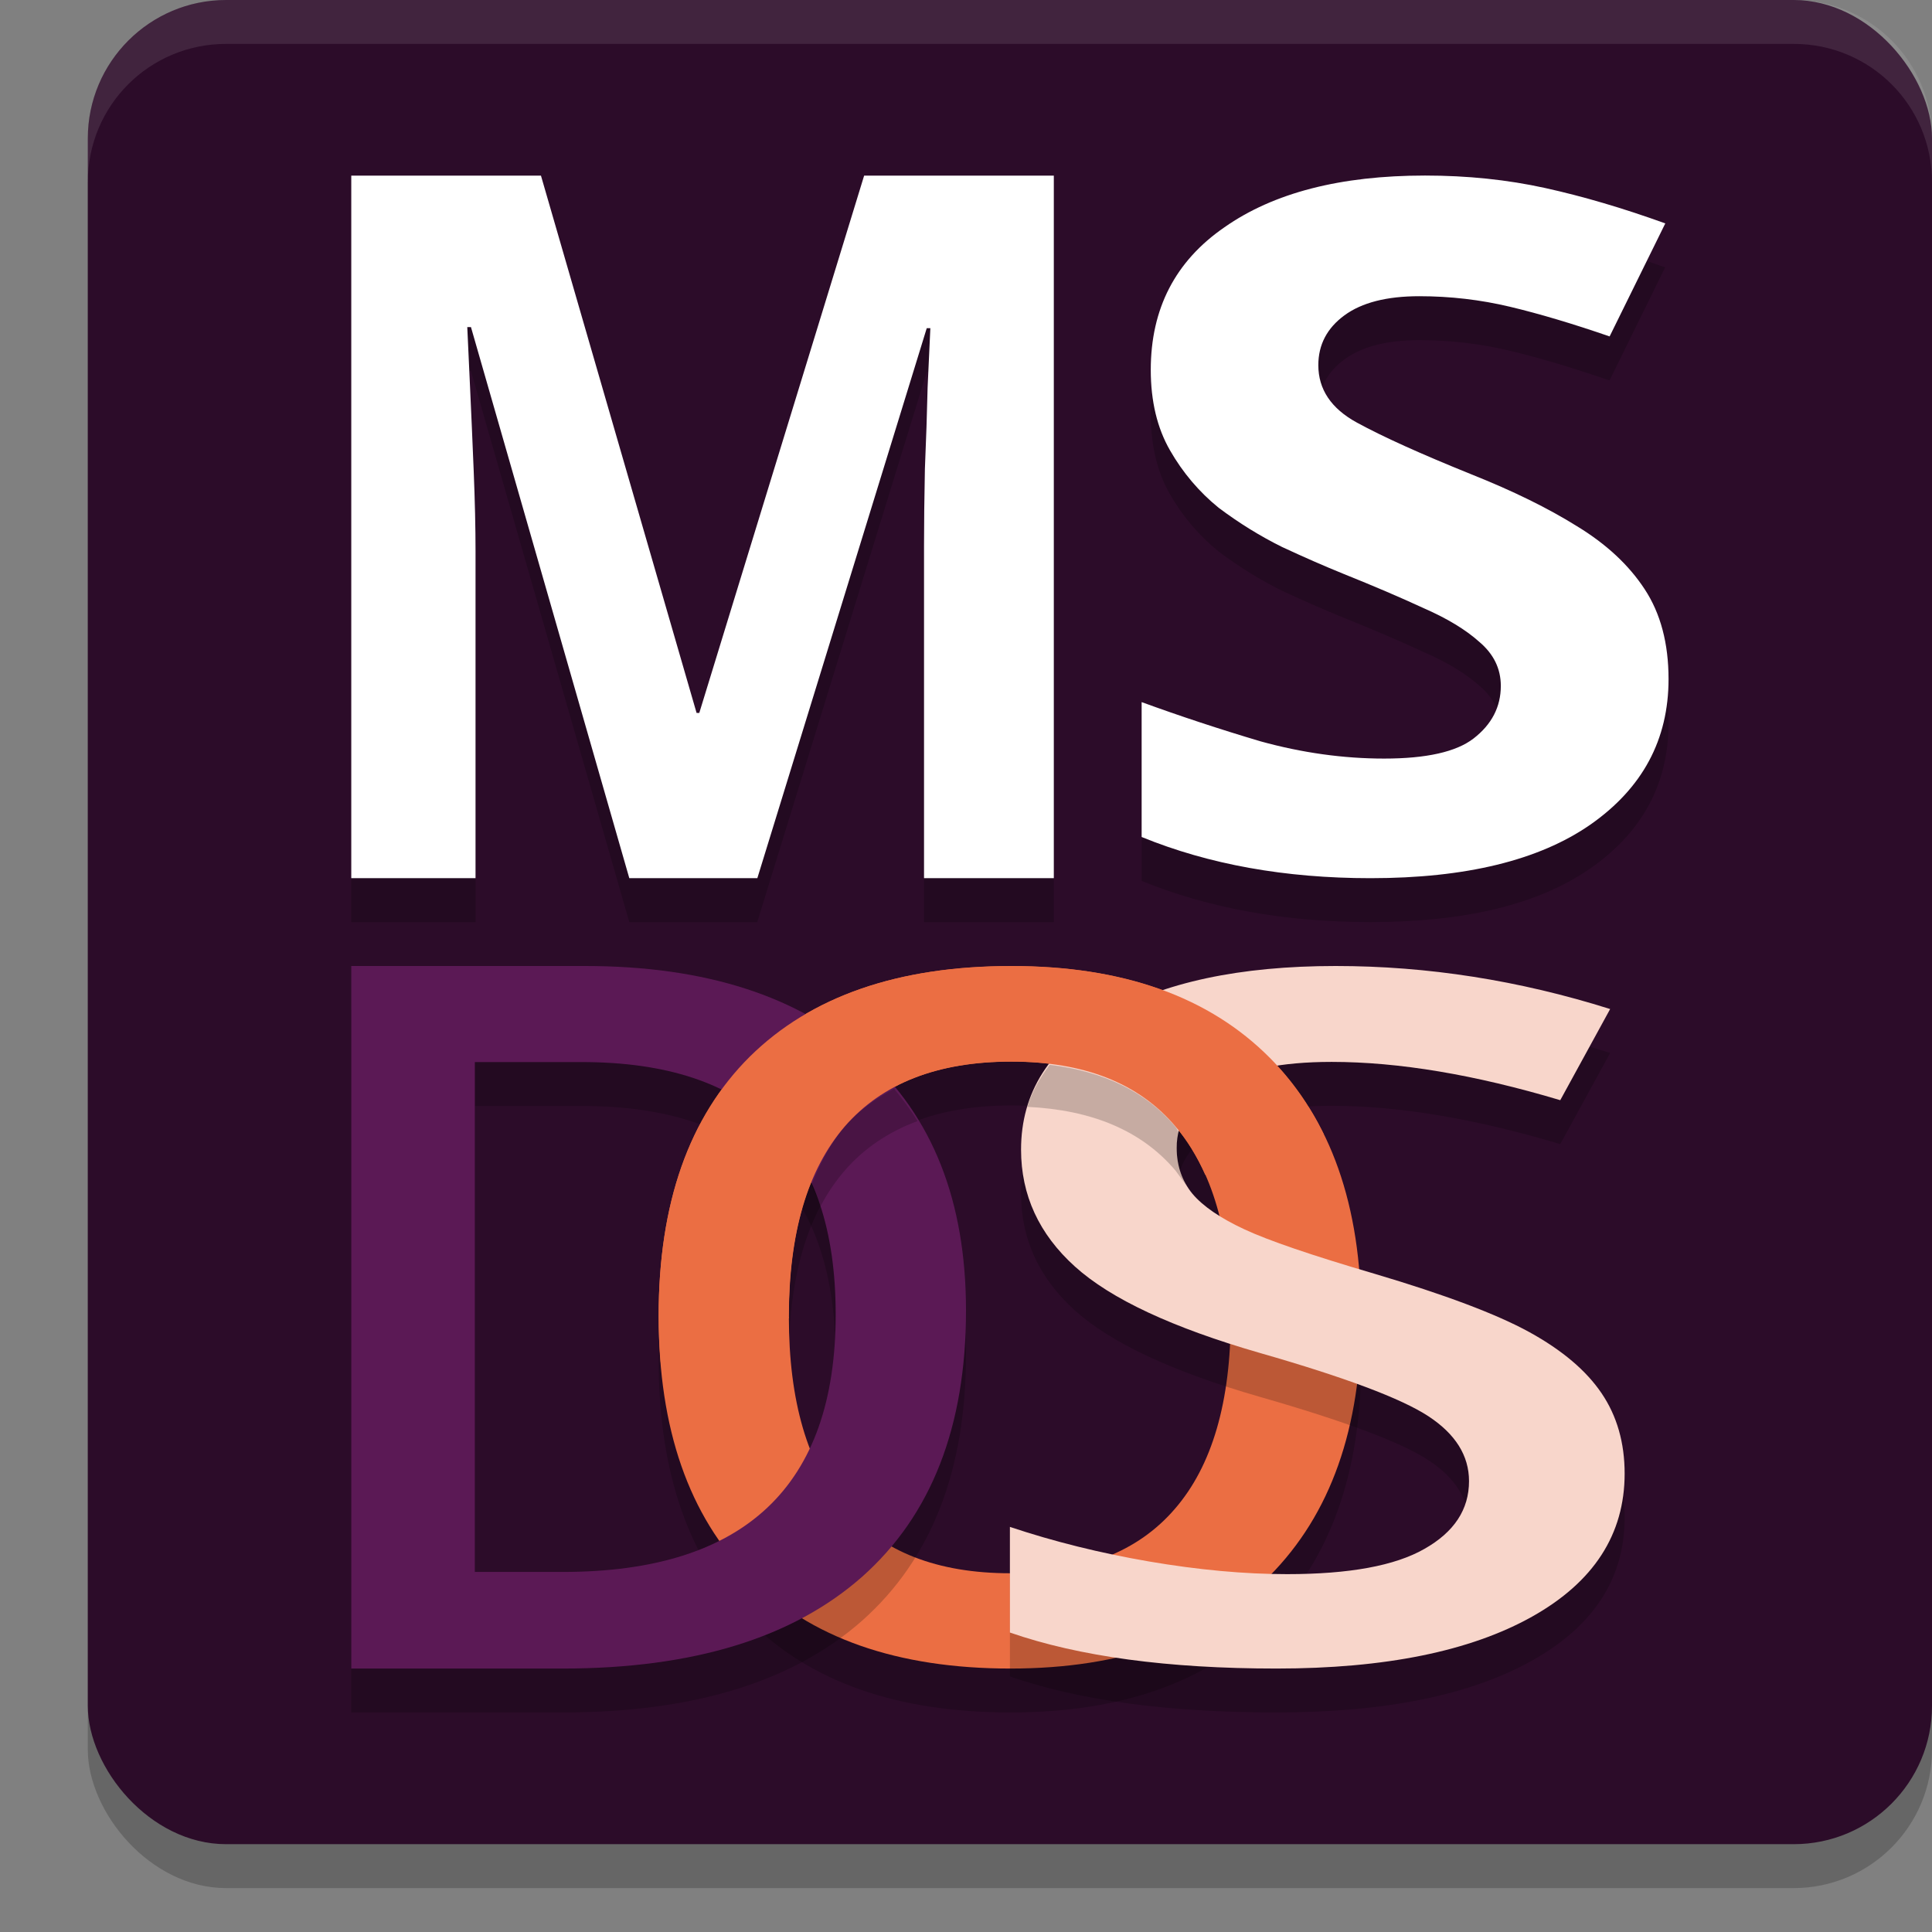 <svg xmlns="http://www.w3.org/2000/svg" width="22" height="22" version="1.1">
 <rect width="100%" height="100%" fill="#808080" stroke="none"/>
 <rect style="opacity:0.2" width="21" height="21" x="1" y=".5" rx="1.575" ry="1.575"/>
 <rect style="fill:#2c0c29" width="21" height="21" x="1" y="0" rx="1.575" ry="1.575"/>
 <path style="opacity:0.2" d="m 15.5,15.497 q 0,1.898 -1.045,2.95 Q 13.415,19.5 11.506,19.5 9.573,19.5 8.534,18.458 7.5,17.411 7.5,15.487 q 0,-1.924 1.039,-2.955 1.045,-1.031 2.978,-1.031 1.904,0 2.943,1.047 Q 15.5,13.594 15.5,15.497 Z m -6.517,0 q 0,1.435 0.636,2.179 0.636,0.739 1.886,0.739 1.244,0 1.874,-0.734 0.636,-0.734 0.636,-2.185 0,-1.43 -0.631,-2.169 -0.625,-0.739 -1.869,-0.739 -1.255,0 -1.898,0.739 -0.636,0.739 -0.636,2.169 z"/>
 <path style="fill:#eb6e43" d="m 15.5,14.997 q 0,1.898 -1.045,2.95 Q 13.415,19 11.506,19 9.573,19 8.534,17.958 7.5,16.911 7.5,14.987 q 0,-1.924 1.039,-2.955 1.045,-1.031 2.978,-1.031 1.904,0 2.943,1.047 Q 15.5,13.094 15.5,14.997 Z m -6.517,0 q 0,1.435 0.636,2.179 0.636,0.739 1.886,0.739 1.244,0 1.874,-0.734 0.636,-0.734 0.636,-2.185 0,-1.43 -0.631,-2.169 -0.625,-0.739 -1.869,-0.739 -1.255,0 -1.898,0.739 -0.636,0.739 -0.636,2.169 z"/>
 <path style="opacity:0.2" d="m 4,2.5 v 8 H 5.416 V 6.779 c 0,-0.269 -0.007,-0.574 -0.021,-0.918 C 5.381,5.518 5.367,5.197 5.354,4.898 5.34,4.6 5.327,4.374 5.32,4.225 h 0.043 L 7.166,10.5 H 8.623 L 10.553,4.236 h 0.043 c -0.007,0.149 -0.017,0.373 -0.031,0.672 -0.007,0.291 -0.019,0.603 -0.033,0.932 -0.007,0.329 -0.01,0.619 -0.01,0.873 V 10.5 H 12 v -8 H 9.84 L 7.963,8.617 h -0.031 L 6.16,2.5 Z m 12.227,0 c -0.963,0 -1.726,0.196 -2.285,0.588 -0.559,0.385 -0.838,0.927 -0.838,1.625 0,0.356 0.073,0.662 0.219,0.916 0.146,0.254 0.331,0.471 0.555,0.652 0.232,0.174 0.473,0.324 0.723,0.447 0.249,0.116 0.482,0.217 0.697,0.305 0.344,0.138 0.649,0.269 0.916,0.393 0.267,0.116 0.478,0.245 0.633,0.383 0.163,0.138 0.244,0.304 0.244,0.5 0,0.24 -0.102,0.44 -0.309,0.6 -0.198,0.153 -0.538,0.229 -1.02,0.229 -0.465,0 -0.933,-0.065 -1.406,-0.195 C 13.891,8.803 13.439,8.654 13,8.494 V 10.031 c 0.766,0.312 1.635,0.469 2.607,0.469 1.084,0 1.917,-0.204 2.502,-0.611 C 18.703,9.475 19,8.923 19,8.232 19,7.826 18.909,7.485 18.729,7.209 18.548,6.933 18.291,6.692 17.955,6.488 17.628,6.285 17.227,6.089 16.754,5.9 16.178,5.668 15.744,5.472 15.451,5.312 c -0.292,-0.16 -0.438,-0.378 -0.438,-0.654 0,-0.233 0.099,-0.421 0.297,-0.566 0.198,-0.145 0.482,-0.219 0.852,-0.219 0.353,0 0.696,0.041 1.031,0.121 0.335,0.08 0.713,0.193 1.135,0.338 L 18.961,3.045 C 18.479,2.871 18.024,2.737 17.594,2.643 17.164,2.548 16.708,2.5 16.227,2.5 Z"/>
 <path style="fill:#ffffff" d="M 7.166,10 5.363,3.725 h -0.042 q 0.01,0.224 0.031,0.672 0.021,0.448 0.042,0.964 0.021,0.515 0.021,0.919 V 10 H 4 V 2 h 2.16 l 1.772,6.118 h 0.031 L 9.84,2 H 12 v 8 H 10.522 V 6.213 q 0,-0.381 0.01,-0.874 0.021,-0.493 0.031,-0.93 0.021,-0.448 0.031,-0.672 H 10.553 L 8.624,10 Z"/>
 <path style="fill:#ffffff" d="M 19,7.733 Q 19,8.768 18.11,9.39 17.232,10 15.606,10 14.148,10 13,9.531 V 7.995 q 0.658,0.24 1.355,0.447 0.71,0.196 1.406,0.196 0.723,0 1.019,-0.229 0.31,-0.24 0.31,-0.599 0,-0.294 -0.245,-0.501 Q 16.613,7.101 16.213,6.926 15.813,6.741 15.297,6.534 14.974,6.403 14.6,6.229 14.226,6.044 13.877,5.782 13.542,5.51 13.323,5.128 q -0.219,-0.381 -0.219,-0.916 0,-1.046 0.839,-1.624 0.839,-0.589 2.284,-0.589 0.723,0 1.368,0.142 0.645,0.142 1.368,0.403 L 18.329,3.831 Q 17.697,3.613 17.194,3.493 16.69,3.373 16.161,3.373 q -0.555,0 -0.852,0.218 -0.297,0.218 -0.297,0.567 0,0.414 0.439,0.654 0.439,0.24 1.303,0.589 0.71,0.283 1.2,0.589 0.503,0.305 0.774,0.719 Q 19,7.123 19,7.733 Z"/>
 <path style="opacity:0.2" d="M 11,15.423 Q 11,17.404 9.817,18.455 8.633,19.5 6.408,19.5 H 4 v -8 h 2.661 q 2.055,0 3.197,1.029 Q 11,13.557 11,15.423 Z m -1.484,0.044 q 0,-2.873 -2.891,-2.873 H 5.407 v 5.806 h 1.001 q 3.108,0 3.108,-2.933 z"/>
 <path style="fill:#5b1955" d="M 11,14.923 Q 11,16.904 9.817,17.955 8.633,19 6.408,19 H 4 V 11 H 6.661 Q 8.716,11 9.858,12.029 11,13.057 11,14.923 Z m -1.484,0.044 q 0,-2.873 -2.891,-2.873 H 5.407 v 5.806 h 1.001 q 3.108,0 3.108,-2.933 z"/>
 <path style="opacity:0.2" d="m 18.5,17.28 q 0,1.038 -1.054,1.629 Q 16.391,19.5 14.536,19.5 12.682,19.5 11.5,19.09 v -1.203 q 0.748,0.25 1.585,0.394 0.845,0.144 1.571,0.144 1.062,0 1.563,-0.287 0.509,-0.287 0.509,-0.772 0,-0.436 -0.464,-0.74 -0.464,-0.303 -1.915,-0.719 -1.496,-0.431 -2.109,-0.985 -0.613,-0.554 -0.613,-1.331 0,-0.974 0.972,-1.533 Q 13.572,11.5 15.209,11.5 q 1.571,0 3.126,0.49 l -0.568,1.038 q -1.458,-0.436 -2.603,-0.436 -0.868,0 -1.316,0.271 -0.449,0.266 -0.449,0.708 0,0.303 0.179,0.522 0.179,0.213 0.591,0.405 0.411,0.192 1.481,0.506 1.204,0.357 1.765,0.665 0.561,0.309 0.823,0.697 Q 18.5,16.753 18.5,17.28 Z"/>
 <path style="fill:#f8d6cb" d="m 18.5,16.78 q 0,1.038 -1.054,1.629 Q 16.391,19 14.536,19 12.682,19 11.5,18.59 v -1.203 q 0.748,0.25 1.585,0.394 0.845,0.144 1.571,0.144 1.062,0 1.563,-0.287 0.509,-0.287 0.509,-0.772 0,-0.436 -0.464,-0.74 -0.464,-0.303 -1.915,-0.719 -1.496,-0.431 -2.109,-0.985 -0.613,-0.554 -0.613,-1.331 0,-0.974 0.972,-1.533 Q 13.572,11 15.209,11 q 1.571,0 3.126,0.49 l -0.568,1.038 q -1.458,-0.436 -2.603,-0.436 -0.868,0 -1.316,0.271 -0.449,0.266 -0.449,0.708 0,0.303 0.179,0.522 0.179,0.213 0.591,0.405 0.411,0.192 1.481,0.506 1.204,0.357 1.765,0.665 0.561,0.309 0.823,0.697 Q 18.5,16.253 18.5,16.78 Z"/>
 <path style="fill:#eb6e43" d="M 11.518,11 C 10.229,11 9.236,11.344 8.539,12.031 7.846,12.719 7.5,13.703 7.5,14.986 c 0,0.182 0.009,0.358 0.023,0.528 l 1.461,-0.504 c -1.1e-5,-0.005 -10e-4,-0.009 -10e-4,-0.014 0,-0.953 0.212,-1.676 0.637,-2.169 0.428,-0.493 1.06,-0.738 1.897,-0.738 0.829,0 1.452,0.246 1.868,0.738 0.135,0.159 0.247,0.344 0.339,0.55 l 1.348,-0.465 C 14.913,12.588 14.71,12.298 14.461,12.047 13.768,11.349 12.787,11 11.518,11 Z"/>
 <path style="opacity:0.1;fill:#ffffff" d="M 2.574,0 C 1.702,0 1,0.702 1,1.574 v 0.5 C 1,1.202 1.702,0.5 2.574,0.5 H 20.426 C 21.298,0.5 22,1.202 22,2.074 v -0.5 C 22,0.702 21.298,0 20.426,0 Z"/>
 <path style="opacity:0.2" d="m 11.953,12.125 c -0.111,0.148 -0.202,0.305 -0.254,0.479 0.735,0.035 1.301,0.27 1.686,0.725 0.065,0.087 0.129,0.176 0.193,0.264 -0.12,-0.145 -0.178,-0.319 -0.178,-0.521 0,-0.063 0.01,-0.122 0.023,-0.18 -0.015,-0.019 -0.024,-0.044 -0.039,-0.062 C 13.046,12.428 12.564,12.2 11.953,12.125 Z m -1.771,0.273 c -0.212,0.114 -0.406,0.249 -0.562,0.43 -0.161,0.187 -0.281,0.417 -0.381,0.67 0.035,0.079 0.076,0.152 0.104,0.238 0.079,-0.15 0.172,-0.286 0.277,-0.408 0.221,-0.254 0.499,-0.44 0.828,-0.562 -0.079,-0.13 -0.17,-0.25 -0.266,-0.367 z"/>
</svg>
